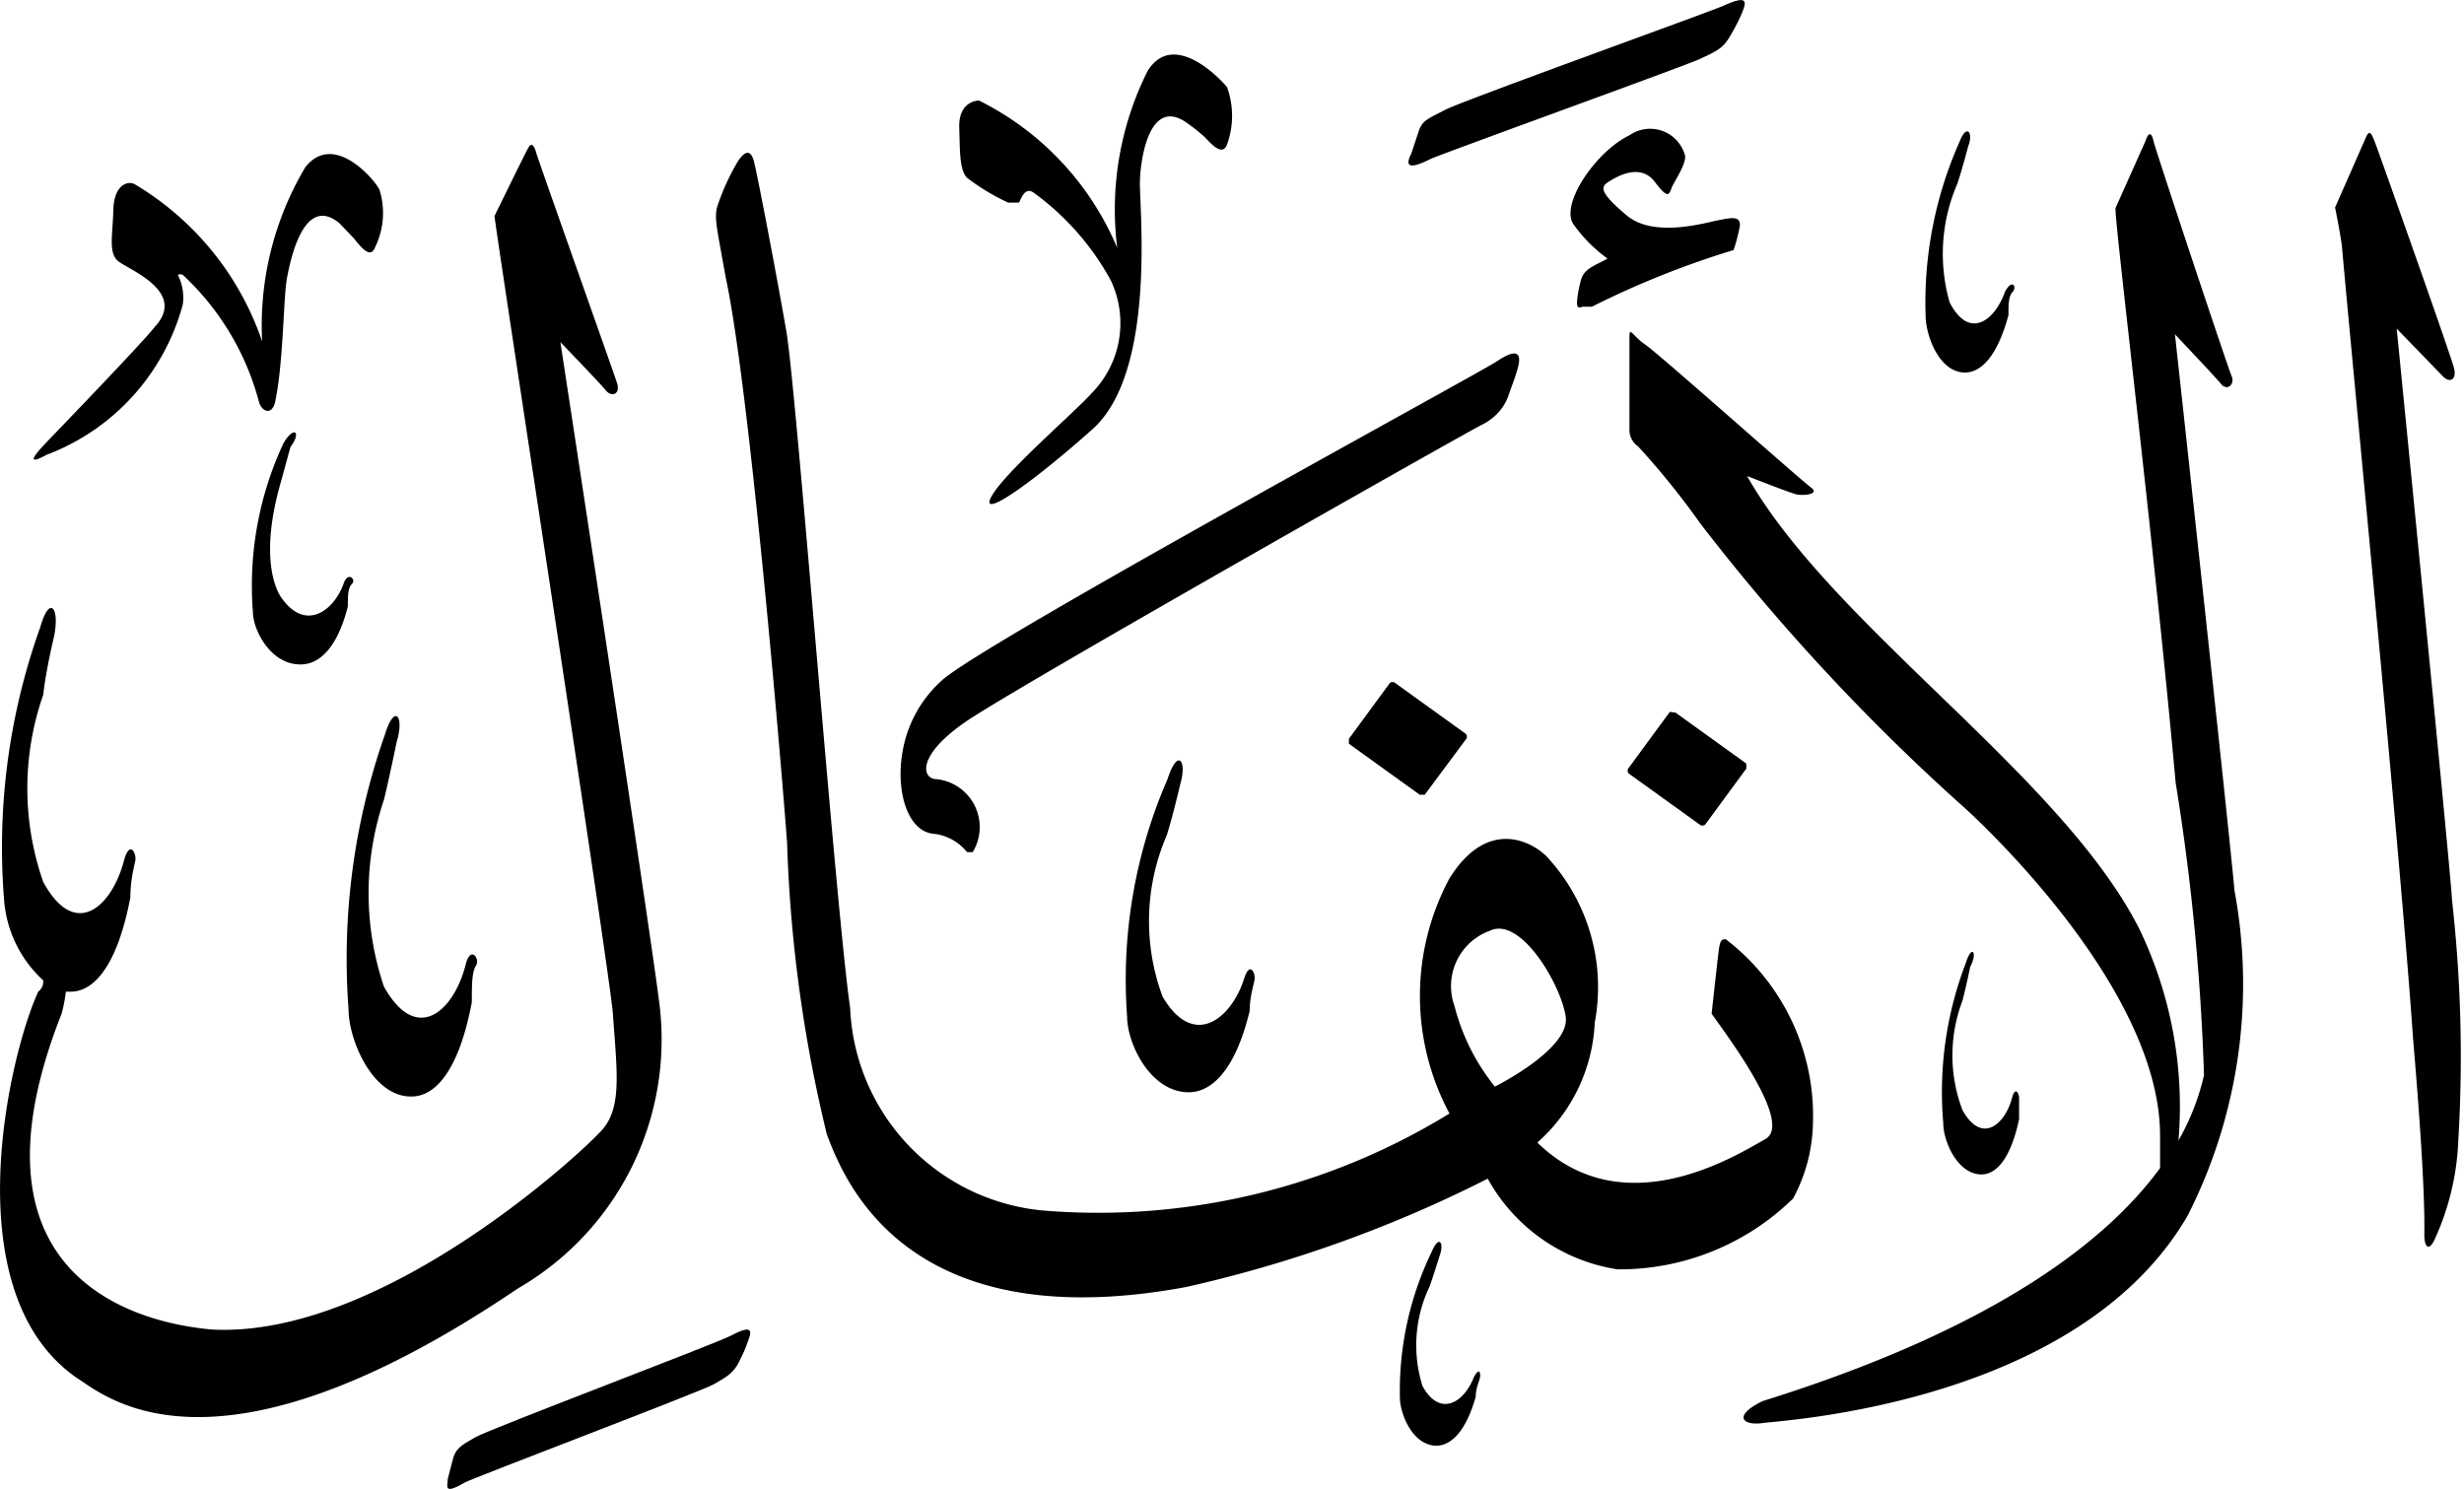 <svg xmlns="http://www.w3.org/2000/svg" viewBox="0 0 34.78 21.02"><defs><style>.cls-1{isolation:isolate;}.cls-2{fill-rule:evenodd;mix-blend-mode:darken;}</style></defs><g class="cls-1"><g id="Layer_2" data-name="Layer 2"><g id="سور_الٌقرآن_الكريم" data-name="سور الٌقرآن الكريم"><path class="cls-2" d="M10.33,18.85c-.2.11-3.41,1.32-3.62,1.44s-.28.16-.32.32l-.07.27c0,.1-.07.23.24.05.1-.06,3.35-1.29,3.52-1.39s.27-.15.35-.31.09-.19.13-.3S10.65,18.68,10.33,18.85Z"/><path class="cls-2" d="M20.21,17.67a4.5,4.5,0,0,0-.45,2.06c0,.22.17.67.51.68.17,0,.4-.13.56-.69,0-.12.05-.22.06-.27s0-.17-.09,0c-.13.34-.47.57-.72.12a1.92,1.92,0,0,1,.1-1.41c.06-.17.14-.43.14-.43C20.39,17.54,20.31,17.43,20.21,17.67Z"/><path class="cls-2" d="M27.75,13.59a5.09,5.09,0,0,0-.32,2.27c0,.25.2.72.54.72.18,0,.4-.17.53-.78,0-.14,0-.25,0-.3s-.05-.18-.1,0c-.1.38-.43.66-.7.17a2.17,2.17,0,0,1,0-1.54c.05-.19.11-.48.11-.48C27.92,13.44,27.83,13.33,27.75,13.59Z"/><path class="cls-2" d="M16.48,11a7.08,7.08,0,0,0-.57,3.36c0,.36.32,1.06.87,1.06.28,0,.64-.24.86-1.15,0-.21.06-.37.07-.45s-.07-.26-.15,0c-.18.56-.71,1-1.15.25a3.06,3.06,0,0,1,.06-2.28c.09-.29.19-.72.19-.72C16.76,10.73,16.62,10.56,16.48,11Z"/><path class="cls-2" d="M23.57,10.05l-.58.79a.06.06,0,0,0,0,.08l1,.72a.06.06,0,0,0,.08,0l.58-.79s0-.06,0-.07l-1-.72A0,0,0,0,0,23.57,10.05Z"/><path class="cls-2" d="M19.62,9.64l-.58.79s0,.06,0,.07l1,.72s.05,0,.07,0l.58-.78a.06.06,0,0,0,0-.08l-1-.72A.06.06,0,0,0,19.62,9.64Z"/><path class="cls-2" d="M5.43,10.38a9.53,9.53,0,0,0-.51,3.87c0,.43.34,1.24.89,1.23.29,0,.65-.28.85-1.33,0-.24,0-.43.06-.52s-.08-.3-.15,0c-.17.65-.69,1.12-1.15.3a4.12,4.12,0,0,1,0-2.64c.08-.33.18-.82.18-.82C5.71,10.11,5.57,9.92,5.43,10.38Z"/><path class="cls-2" d="M4,6.26a4.75,4.75,0,0,0-.43,2.38c0,.25.25.75.68.74.22,0,.5-.18.66-.82,0-.15,0-.26.06-.32s-.06-.18-.12,0c-.14.39-.55.69-.89.18-.06-.09-.3-.55,0-1.6l.14-.51C4.26,6.1,4.15,6,4,6.26Z"/><path class="cls-2" d="M21.13,5.1c-.18.13-7.3,4-7.84,4.51a1.74,1.74,0,0,0-.55,1c-.1.56.07,1.12.43,1.16a.7.7,0,0,1,.48.26s.07,0,.08,0A.68.68,0,0,0,13.22,11c-.2,0-.3-.32.41-.81S20.76,6.07,20.91,6s.31-.21.38-.41.09-.24.13-.38S21.49,4.86,21.13,5.1Z"/><path class="cls-2" d="M4.31,2.36A4.37,4.37,0,0,0,3.7,4.82,4.13,4.13,0,0,0,1.9,2.6c-.09-.05-.29,0-.3.36s-.07.6.06.72,1,.43.52.94C2,4.85.89,6,.66,6.24s-.26.32,0,.18A3.14,3.14,0,0,0,2.58,4.3a.71.71,0,0,0-.07-.42.09.09,0,0,1,.07,0A3.77,3.77,0,0,1,3.66,5.69c.06.15.2.16.23-.05C4,5.11,4,4.2,4.05,3.93s.24-1.19.74-.78L5,3.37c.1.13.23.28.29.13a1.1,1.1,0,0,0,.07-.81C5.34,2.6,4.73,1.83,4.31,2.36Z"/><path class="cls-2" d="M24.36,13.26c-.05,0-.08,0-.1.16s-.1.89-.1.89c.14.21,1.17,1.54.76,1.77s-2,1.24-3.22.05a2.4,2.4,0,0,0,.81-1.69,2.71,2.71,0,0,0-.68-2.35c-.22-.22-.84-.54-1.37.31a3.51,3.51,0,0,0,0,3.32,9.47,9.47,0,0,1-5.73,1.37A3,3,0,0,1,12,14.23c-.2-1.37-.76-8.74-.9-9.55s-.42-2.27-.46-2.41-.11-.16-.22,0a3.19,3.19,0,0,0-.29.63c-.06.17,0,.36.11,1,.35,1.6.82,7.29.87,8a20,20,0,0,0,.56,4.11c.27.73,1.18,2.88,5.07,2.16A18.23,18.23,0,0,0,21,16.64a2.53,2.53,0,0,0,1.83,1.28,3.5,3.5,0,0,0,2.48-1,2.33,2.33,0,0,0,.28-1.05A3.14,3.14,0,0,0,24.36,13.26ZM21.1,15.34a3,3,0,0,1-.57-1.14.83.83,0,0,1,.5-1.06c.43-.21,1,.75,1.07,1.21S21.1,15.34,21.1,15.34Z"/><path class="cls-2" d="M7.45,2.1c-.06.11-.47.95-.47.95C7,3.28,8.6,13.68,8.65,14.3c.06.84.13,1.33-.15,1.65S5.39,18.89,3,18.77c-.57-.05-3.73-.41-2.13-4.46A2.22,2.22,0,0,0,.93,14H1c.28,0,.64-.28.84-1.33,0-.24.05-.42.07-.52s-.08-.3-.16,0c-.17.65-.69,1.13-1.14.3a4,4,0,0,1,0-2.64C.65,9.45.76,9,.76,9,.85,8.58.7,8.39.57,8.85a9.21,9.21,0,0,0-.51,3.88,1.71,1.71,0,0,0,.55,1.11c0,.05,0,.1-.07.16-.4.86-1.21,4.23.54,5.45.4.25,1.93,1.65,6.23-1.26a4.06,4.06,0,0,0,2-4c-.12-1-1.4-9.36-1.4-9.36s.56.58.64.68.21.06.16-.1S7.6,2.27,7.57,2.16,7.5,2,7.45,2.1Z"/><path class="cls-2" d="M30.28,2l-.42.94c0,.31.54,4.68.85,8.11a32.11,32.11,0,0,1,.4,4.13,3.35,3.35,0,0,1-.36.92,5.77,5.77,0,0,0-.56-3c-1.11-2.17-4.32-4.25-5.53-6.38a.1.1,0,0,1,0,0s.61.24.7.26.34,0,.2-.1S23.42,5,23.23,4.87,23,4.6,23,4.76,23,6,23,6.06a.28.28,0,0,0,.12.24A11,11,0,0,1,24,7.39a29.58,29.58,0,0,0,3.77,4.05c.3.28,2.71,2.55,2.72,4.58,0,.2,0,.32,0,.47-.73,1-2.28,2.25-5.61,3.29-.43.21-.28.35,0,.31s4.46-.27,6-2.93a7.22,7.22,0,0,0,.66-4.59c-.06-.72-.84-7.85-.84-7.85s.56.59.65.7.2,0,.15-.11S30.43,2.13,30.4,2,30.33,1.85,30.28,2Z"/><path class="cls-2" d="M33.4,1.93l-.44,1s.09.44.1.58c.11,1.27.84,8.77,1,11.14.1,1.17.17,2.22.16,2.78,0,.17.06.24.14.08a3.69,3.69,0,0,0,.34-1.42,19.74,19.74,0,0,0-.09-3.39c0-.22-.78-8.06-.78-8.06l.65.67c.09.1.2.06.16-.11S33.56,2.1,33.52,2,33.45,1.82,33.4,1.93Z"/><path class="cls-2" d="M27.66,2a5.59,5.59,0,0,0-.48,2.45c0,.27.18.8.55.81.19,0,.44-.15.62-.81,0-.15,0-.27.06-.33s0-.2-.11,0c-.14.4-.5.69-.78.15a2.49,2.49,0,0,1,.11-1.68c.07-.21.15-.52.15-.52C27.86,1.87,27.76,1.74,27.66,2Z"/><path class="cls-2" d="M23,1.91c-.48.23-1,1-.78,1.27a2.08,2.08,0,0,0,.47.47c-.15.09-.32.13-.37.29a1.6,1.6,0,0,0-.06.32c0,.06,0,.1.08.07l.13,0a12.63,12.63,0,0,1,2-.8,2.34,2.34,0,0,0,.09-.35c0-.13-.11-.11-.31-.07s-.91.25-1.29-.07-.37-.4-.26-.47.45-.28.66,0,.2.15.25.05.21-.34.17-.44A.51.51,0,0,0,23,1.91Z"/><path class="cls-2" d="M16.2,1a4.36,4.36,0,0,0-.43,2.5,4.09,4.09,0,0,0-1.95-2.08c-.1,0-.29.07-.28.38s0,.6.11.71a3.06,3.06,0,0,0,.58.35c.07,0,.13,0,.15,0s.07-.24.21-.14a3.74,3.74,0,0,1,1.09,1.24,1.41,1.41,0,0,1-.27,1.59C15.18,5.81,14.2,6.65,14,7s.51-.13,1.42-.94.66-3.14.67-3.5.15-1.2.67-.82a2.43,2.43,0,0,1,.25.2c.11.12.25.26.31.1a1.19,1.19,0,0,0,0-.81C17.24,1.13,16.57.41,16.2,1Z"/><path class="cls-2" d="M24.33.08c-.23.1-3.68,1.34-3.93,1.47s-.33.15-.38.32l-.1.3c-.06.12-.1.26.26.08C20.29,2.19,23.79.93,24,.83s.32-.14.42-.32a2.64,2.64,0,0,0,.17-.33C24.64.05,24.7-.09,24.33.08Z"/></g></g></g></svg>